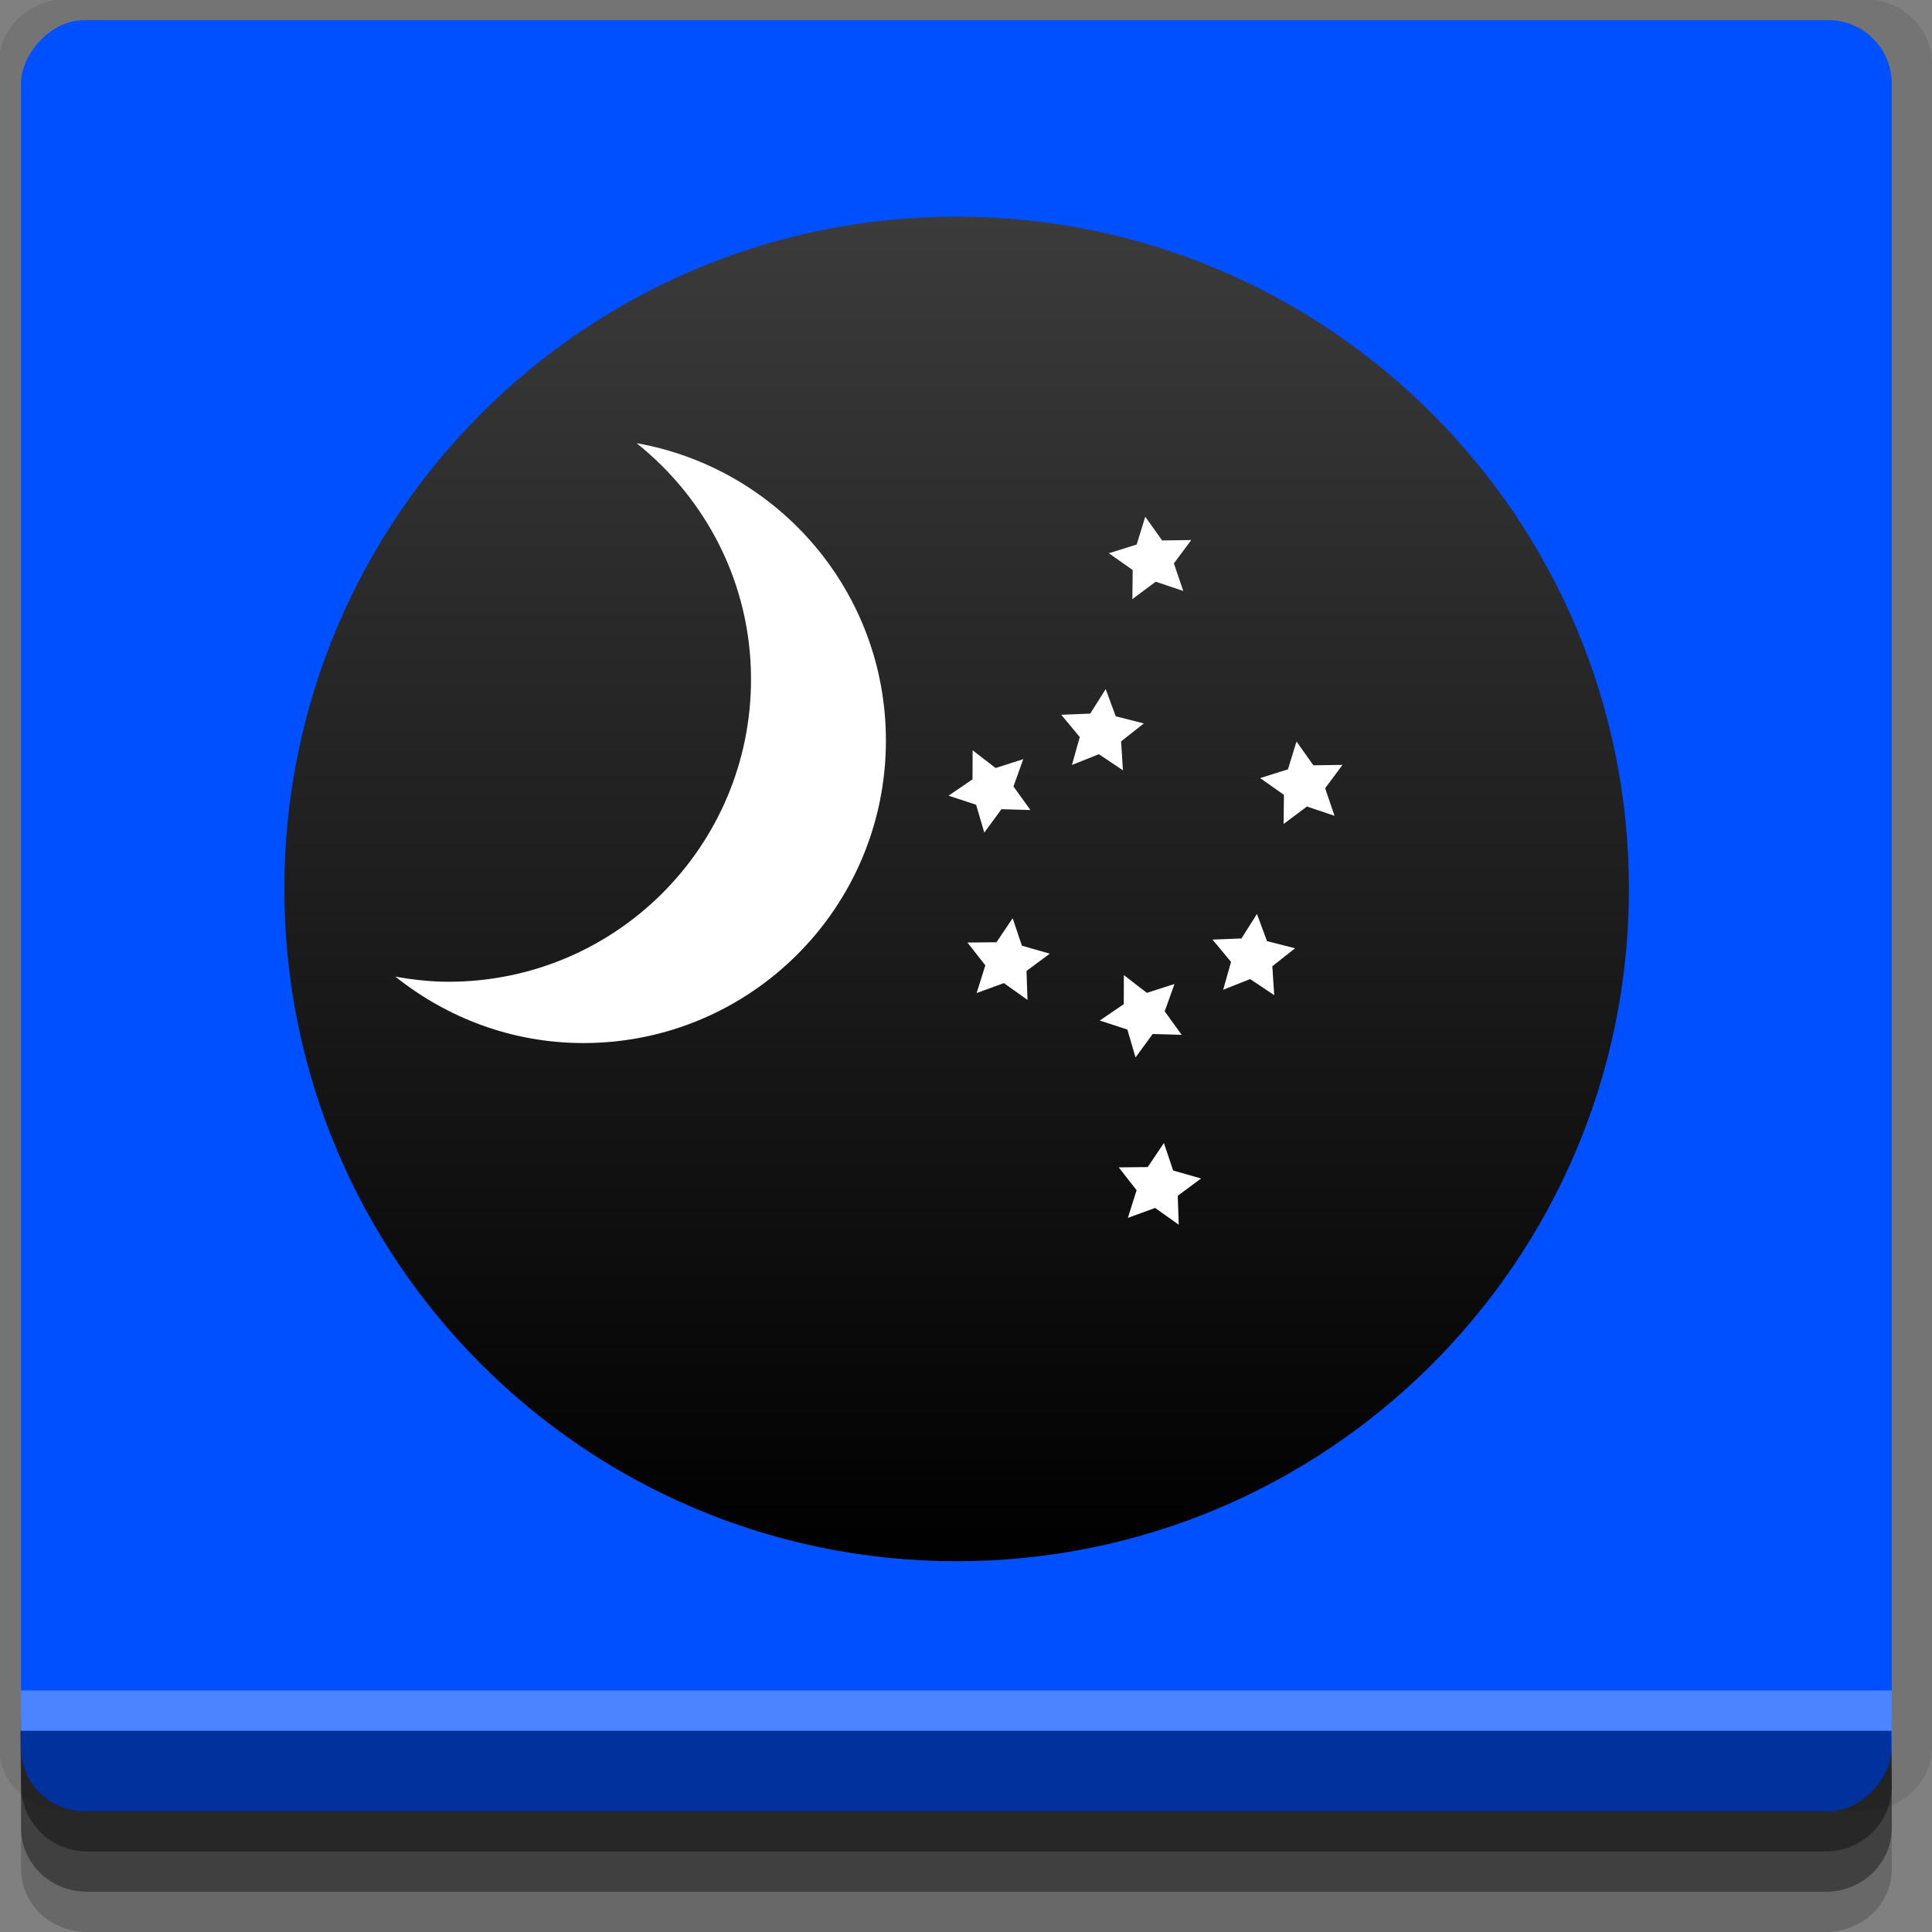 <?xml version="1.0" encoding="UTF-8" standalone="no"?>
<!-- Created with Inkscape (http://www.inkscape.org/) -->

<svg
   xmlns:dc="http://purl.org/dc/elements/1.1/"
   xmlns:cc="http://creativecommons.org/ns#"
   xmlns:rdf="http://www.w3.org/1999/02/22-rdf-syntax-ns#"
   xmlns:svg="http://www.w3.org/2000/svg"
   xmlns="http://www.w3.org/2000/svg"
   xmlns:xlink="http://www.w3.org/1999/xlink"
   xmlns:sodipodi="http://sodipodi.sourceforge.net/DTD/sodipodi-0.dtd"
   xmlns:inkscape="http://www.inkscape.org/namespaces/inkscape"
   width="96"
   height="96"
   id="svg2"
   version="1.1"
   inkscape:version="0.48.4 r9939"
   sodipodi:docname="stellarium.svg">
  <rect width="100%" height="100%" fill="#808080" stroke="none"/>
  <defs
     id="defs4">
    <linearGradient
       inkscape:collect="always"
       xlink:href="#linearGradient4622"
       id="linearGradient3094"
       gradientUnits="userSpaceOnUse"
       x1="64"
       y1="0"
       x2="64"
       y2="128" />
    <linearGradient
       id="linearGradient4622">
      <stop
         id="stop4624"
         offset="0"
         style="stop-color:#3b3b3b;stop-opacity:1;" />
      <stop
         id="stop4626"
         offset="1"
         style="stop-color:#000000;stop-opacity:1;" />
    </linearGradient>
  </defs>
  <sodipodi:namedview
     id="base"
     pagecolor="#ffffff"
     bordercolor="#666666"
     borderopacity="1.0"
     inkscape:pageopacity="0.0"
     inkscape:pageshadow="2"
     inkscape:zoom="5.90625"
     inkscape:cx="48"
     inkscape:cy="48"
     inkscape:document-units="px"
     inkscape:current-layer="layer1"
     showgrid="true"
     inkscape:snap-page="true"
     inkscape:snap-global="false"
     inkscape:snap-center="true"
     inkscape:snap-object-midpoints="false"
     showguides="true"
     inkscape:guide-bbox="true"
     inkscape:snap-bbox="true"
     inkscape:object-paths="true"
     inkscape:object-nodes="true"
     inkscape:window-width="1305"
     inkscape:window-height="744"
     inkscape:window-x="61"
     inkscape:window-y="24"
     inkscape:window-maximized="1"
     inkscape:snap-midpoints="false"
     inkscape:snap-grids="false"
     inkscape:snap-to-guides="false">
    <inkscape:grid
       type="xygrid"
       id="grid3002"
       empspacing="5"
       visible="true"
       enabled="true"
       snapvisiblegridlinesonly="true" />
  </sodipodi:namedview>
  <g
     inkscape:label="Layer 1"
     inkscape:groupmode="layer"
     id="layer1"
     transform="translate(0,-956.362)">
    <rect
       style="fill:#ffffff;fill-opacity:0;fill-rule:nonzero;stroke:none"
       id="rect3775"
       width="96"
       height="96"
       x="0"
       y="956.362"
       ry="0" />
    <path
       style="fill:#000000;fill-opacity:0.096;fill-rule:nonzero;stroke:none"
       d="m 3.353,956.307 c -1.884,0 -3.411,1.432 -3.411,3.198 l 0,83.659 c 0,1.766 1.527,3.198 3.411,3.198 l 89.236,0 c 1.884,0 3.411,-1.432 3.411,-3.198 l 0,-83.659 c 0,-1.766 -1.527,-3.198 -3.411,-3.198 z"
       id="rect3772"
       inkscape:connector-curvature="0"
       sodipodi:nodetypes="sssssssss" />
    <path
       style="fill:#000000;fill-opacity:0.187;fill-rule:nonzero;stroke:none"
       d="m 1.046,1041.807 0,7.422 c 0,1.739 1.462,3.134 3.285,3.134 l 86.384,0 c 1.823,0 3.285,-1.395 3.285,-3.134 l 0,-7.422 -92.954,0 z"
       id="rect3785"
       inkscape:connector-curvature="0" />
    <path
       style="fill:#000000;fill-opacity:0.384;fill-rule:nonzero;stroke:none"
       d="m 1.046,1041.807 0,5.381 c 0,1.762 1.462,3.175 3.285,3.175 l 86.384,0 c 1.823,0 3.285,-1.413 3.285,-3.175 l 0,-5.381 -92.954,0 z"
       id="rect3783"
       inkscape:connector-curvature="0" />
    <rect
       style="fill:#0050ff;fill-opacity:1;fill-rule:nonzero;stroke:none"
       id="rect2985"
       width="92.954"
       height="89"
       x="1.046"
       y="-1046.362"
       ry="3.151"
       transform="scale(1,-1)" />
    <path
       style="fill:#000000;fill-opacity:0.384;fill-rule:nonzero;stroke:none"
       d="m 1,1042.362 0.046,2.746 c 0.03,1.806 1.462,3.254 3.285,3.254 l 86.384,0 c 1.823,0 3.285,-1.448 3.285,-3.254 l -0.046,-2.746 z"
       id="rect3781"
       inkscape:connector-curvature="0"
       sodipodi:nodetypes="csssscc" />
    <rect
       style="fill:#ffffff;fill-opacity:0.3;fill-rule:nonzero;stroke:none"
       id="rect3770"
       width="92.954"
       height="2"
       x="1.046"
       y="1040.362" />
    <g
       id="g3079"
       transform="matrix(0.537,0,0,0.537,92.874,470.155)">
      <path
         transform="matrix(0.972,0,0,0.972,-146.639,925.459)"
         d="M 128,64 C 128,99.346 99.346,128 64,128 28.654,128 0,99.346 0,64 0,28.654 28.654,0 64,0 c 35.346,0 64,28.654 64,64 z"
         sodipodi:ry="64"
         sodipodi:rx="64"
         sodipodi:cy="64"
         sodipodi:cx="64"
         id="path2993"
         style="fill:url(#linearGradient3094);fill-opacity:1;stroke:none"
         sodipodi:type="arc" />
      <g
         transform="matrix(3.026,0,0,3.026,-235.811,1116.633)"
         id="g3407">
        <path
           style="fill:#ffffff;fill-opacity:1;fill-rule:nonzero;stroke:none"
           d="m 40.239,-56.25 c 2.125,1.695 3.5,4.289 3.5,7.219 0,5.109 -4.141,9.25 -9.25,9.25 -0.554,0 -1.098,-0.063 -1.625,-0.156 1.581,1.261 3.571,2.031 5.75,2.031 5.109,0 9.25,-4.141 9.25,-9.25 0,-4.555 -3.29,-8.327 -7.625,-9.094 z"
           id="path848"
           inkscape:connector-curvature="0" />
        <path
           sodipodi:type="star"
           style="fill:#ffffff;fill-opacity:1;fill-rule:nonzero;stroke:none"
           id="path853"
           sodipodi:sides="5"
           sodipodi:cx="24.624998"
           sodipodi:cy="21.250002"
           sodipodi:r1="7.9451237"
           sodipodi:r2="3.9725618"
           sodipodi:arg1="1.0471976"
           sodipodi:arg2="1.6755161"
           inkscape:flatsided="false"
           inkscape:rounded="0"
           inkscape:randomized="0"
           d="m 28.598,28.131 -4.388,-2.93 -4.901,1.954 1.431,-5.078 -3.372,-4.058 5.272,-0.209 2.817,-4.461 1.828,4.949 5.113,1.3 -4.142,3.268 z"
           transform="matrix(0.168,0,0,0.168,50.308,-50.972)"
           inkscape:transform-center-x="0.33432129"
           inkscape:transform-center-y="-3.7130685e-05" />
        <path
           inkscape:transform-center-y="0.11601782"
           inkscape:transform-center-x="0.40707155"
           transform="matrix(0.163,-0.044,0.044,0.163,51.058,-55.057)"
           d="m 28.598,28.131 -4.388,-2.93 -4.901,1.954 1.431,-5.078 -3.372,-4.058 5.272,-0.209 2.817,-4.461 1.828,4.949 5.113,1.3 -4.142,3.268 z"
           inkscape:randomized="0"
           inkscape:rounded="0"
           inkscape:flatsided="false"
           sodipodi:arg2="1.6755161"
           sodipodi:arg1="1.0471976"
           sodipodi:r2="3.9725618"
           sodipodi:r1="7.9451237"
           sodipodi:cy="21.250002"
           sodipodi:cx="24.624998"
           sodipodi:sides="5"
           id="path855"
           style="fill:#ffffff;fill-opacity:1;fill-rule:nonzero;stroke:none"
           sodipodi:type="star" />
        <path
           inkscape:transform-center-y="-0.11747613"
           inkscape:transform-center-x="0.41558018"
           transform="matrix(0.129,0.108,-0.108,0.129,50.221,-51.059)"
           d="m 28.598,28.131 -4.388,-2.93 -4.901,1.954 1.431,-5.078 -3.372,-4.058 5.272,-0.209 2.817,-4.461 1.828,4.949 5.113,1.3 -4.142,3.268 z"
           inkscape:randomized="0"
           inkscape:rounded="0"
           inkscape:flatsided="false"
           sodipodi:arg2="1.6755161"
           sodipodi:arg1="1.0471976"
           sodipodi:r2="3.9725618"
           sodipodi:r1="7.9451237"
           sodipodi:cy="21.250002"
           sodipodi:cx="24.624998"
           sodipodi:sides="5"
           id="path857"
           style="fill:#ffffff;fill-opacity:1;fill-rule:nonzero;stroke:none"
           sodipodi:type="star" />
        <path
           sodipodi:type="star"
           style="fill:#ffffff;fill-opacity:1;fill-rule:nonzero;stroke:none"
           id="path859"
           sodipodi:sides="5"
           sodipodi:cx="24.624998"
           sodipodi:cy="21.250002"
           sodipodi:r1="7.9451237"
           sodipodi:r2="3.9725618"
           sodipodi:arg1="1.0471976"
           sodipodi:arg2="1.6755161"
           inkscape:flatsided="false"
           inkscape:rounded="0"
           inkscape:randomized="0"
           d="m 28.598,28.131 -4.388,-2.93 -4.901,1.954 1.431,-5.078 -3.372,-4.058 5.272,-0.209 2.817,-4.461 1.828,4.949 5.113,1.3 -4.142,3.268 z"
           transform="matrix(0.168,0.005,-0.005,0.168,47.53,-44.094)"
           inkscape:transform-center-x="0.32527174"
           inkscape:transform-center-y="0.00070383602" />
        <path
           inkscape:transform-center-y="-3.7130685e-05"
           inkscape:transform-center-x="0.33432129"
           transform="matrix(0.168,0,0,0.168,54.933,-44.097)"
           d="m 28.598,28.131 -4.388,-2.93 -4.901,1.954 1.431,-5.078 -3.372,-4.058 5.272,-0.209 2.817,-4.461 1.828,4.949 5.113,1.3 -4.142,3.268 z"
           inkscape:randomized="0"
           inkscape:rounded="0"
           inkscape:flatsided="false"
           sodipodi:arg2="1.6755161"
           sodipodi:arg1="1.0471976"
           sodipodi:r2="3.9725618"
           sodipodi:r1="7.9451237"
           sodipodi:cy="21.250002"
           sodipodi:cx="24.624998"
           sodipodi:sides="5"
           id="path861"
           style="fill:#ffffff;fill-opacity:1;fill-rule:nonzero;stroke:none"
           sodipodi:type="star" />
        <path
           sodipodi:type="star"
           style="fill:#ffffff;fill-opacity:1;fill-rule:nonzero;stroke:none"
           id="path863"
           sodipodi:sides="5"
           sodipodi:cx="24.624998"
           sodipodi:cy="21.250002"
           sodipodi:r1="7.9451237"
           sodipodi:r2="3.9725618"
           sodipodi:arg1="1.0471976"
           sodipodi:arg2="1.6755161"
           inkscape:flatsided="false"
           inkscape:rounded="0"
           inkscape:randomized="0"
           d="m 28.598,28.131 -4.388,-2.93 -4.901,1.954 1.431,-5.078 -3.372,-4.058 5.272,-0.209 2.817,-4.461 1.828,4.949 5.113,1.3 -4.142,3.268 z"
           transform="matrix(0.163,-0.044,0.044,0.163,55.683,-48.182)"
           inkscape:transform-center-x="0.40707155"
           inkscape:transform-center-y="0.11601782" />
        <path
           sodipodi:type="star"
           style="fill:#ffffff;fill-opacity:1;fill-rule:nonzero;stroke:none"
           id="path865"
           sodipodi:sides="5"
           sodipodi:cx="24.624998"
           sodipodi:cy="21.250002"
           sodipodi:r1="7.9451237"
           sodipodi:r2="3.9725618"
           sodipodi:arg1="1.0471976"
           sodipodi:arg2="1.6755161"
           inkscape:flatsided="false"
           inkscape:rounded="0"
           inkscape:randomized="0"
           d="m 28.598,28.131 -4.388,-2.93 -4.901,1.954 1.431,-5.078 -3.372,-4.058 5.272,-0.209 2.817,-4.461 1.828,4.949 5.113,1.3 -4.142,3.268 z"
           transform="matrix(0.129,0.108,-0.108,0.129,54.846,-44.184)"
           inkscape:transform-center-x="0.41558018"
           inkscape:transform-center-y="-0.11747613" />
        <path
           inkscape:transform-center-y="0.00070383602"
           inkscape:transform-center-x="0.32527174"
           transform="matrix(0.168,0.005,-0.005,0.168,52.155,-37.219)"
           d="m 28.598,28.131 -4.388,-2.93 -4.901,1.954 1.431,-5.078 -3.372,-4.058 5.272,-0.209 2.817,-4.461 1.828,4.949 5.113,1.3 -4.142,3.268 z"
           inkscape:randomized="0"
           inkscape:rounded="0"
           inkscape:flatsided="false"
           sodipodi:arg2="1.6755161"
           sodipodi:arg1="1.0471976"
           sodipodi:r2="3.9725618"
           sodipodi:r1="7.9451237"
           sodipodi:cy="21.250002"
           sodipodi:cx="24.624998"
           sodipodi:sides="5"
           id="path867"
           style="fill:#ffffff;fill-opacity:1;fill-rule:nonzero;stroke:none"
           sodipodi:type="star" />
      </g>
    </g>
  </g>
</svg>
